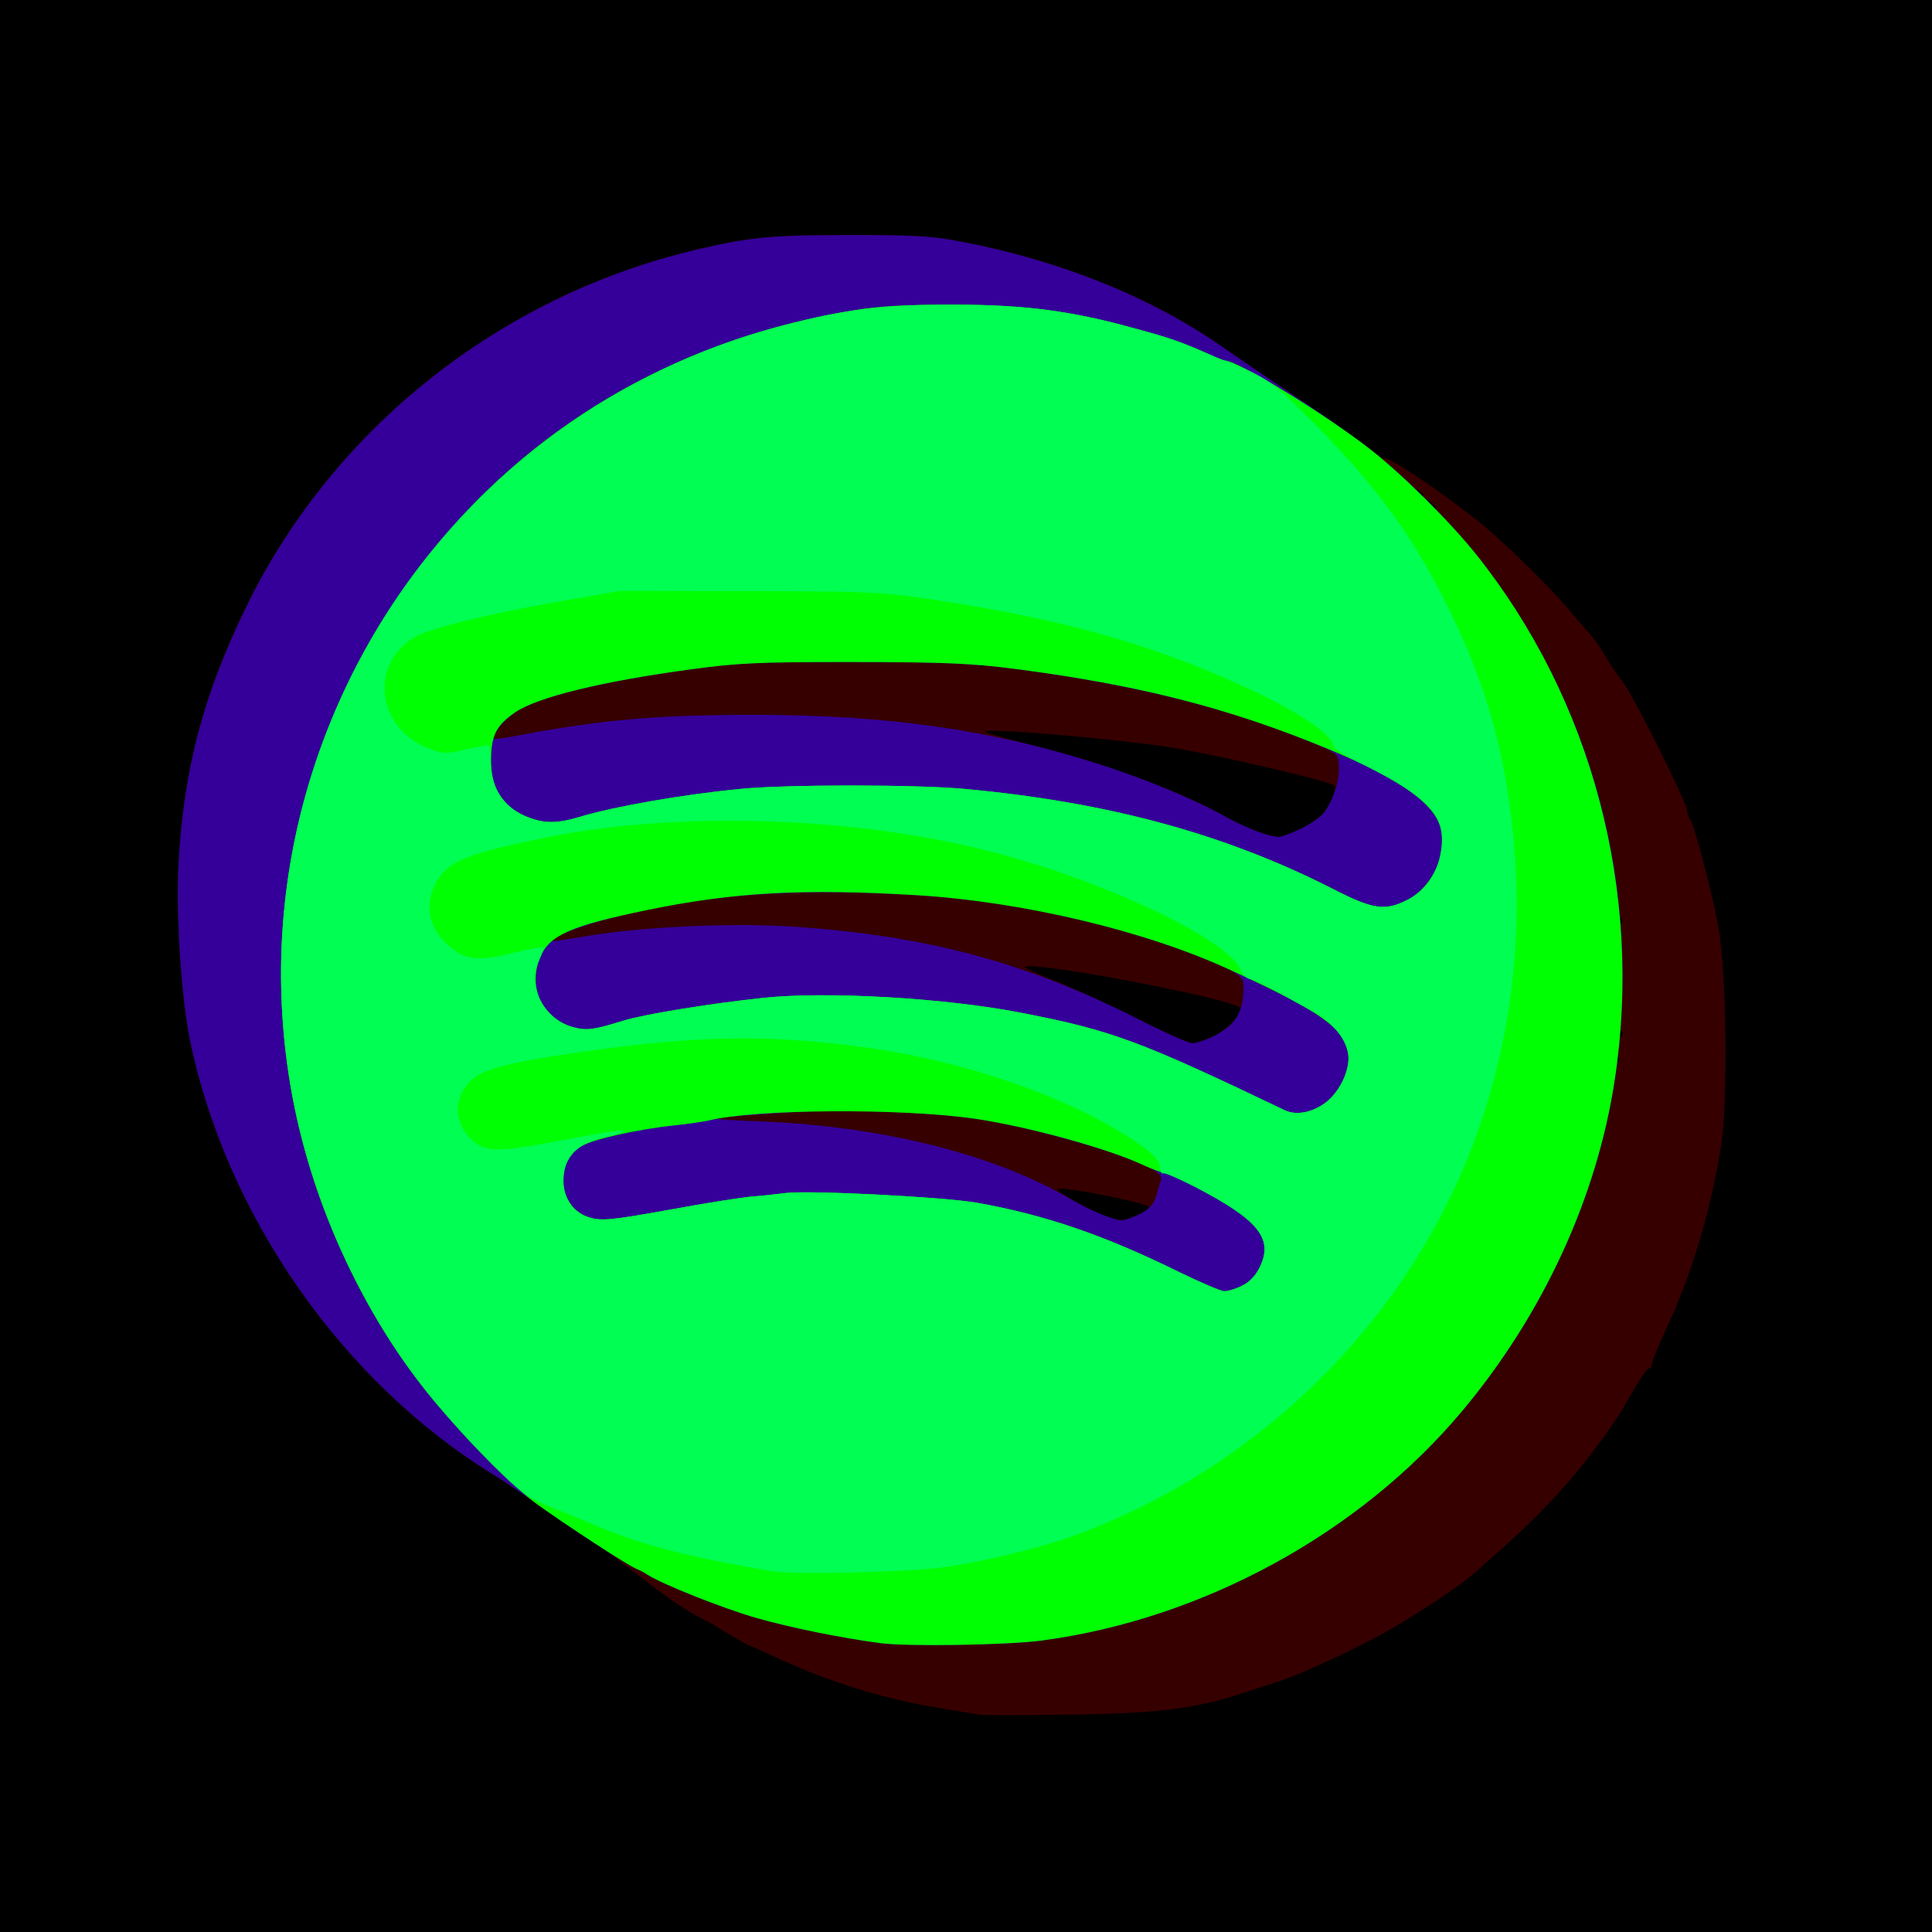 <?xml version="1.0" encoding="UTF-8" standalone="no"?>
<svg
   xmlns:dc="http://purl.org/dc/elements/1.1/"
   xmlns:cc="http://creativecommons.org/ns#"
   xmlns:rdf="http://www.w3.org/1999/02/22-rdf-syntax-ns#"
   xmlns:svg="http://www.w3.org/2000/svg"
   xmlns="http://www.w3.org/2000/svg"
   id="svg295"
   preserveAspectRatio="xMidYMid meet"
   viewBox="0 0 6000 6000"
   height="600px"
   width="600px"
   version="1.0">
  <defs
     id="defs299" />
  <g
     style="fill:#000000;stroke:none"
     id="layer101">
    <path
       id="path2"
       d="M 0,3000 V 0 H 3000 6000 V 3000 6000 H 3000 0 Z" />
  </g>
  <g
     style="fill:#370000;stroke:none"
     id="layer102">
    <path
       id="path5"
       d="m 3040,5325 c -8,-2 -62,-11 -119,-20 -174,-28 -349,-82 -518,-161 -40,-19 -74,-34 -77,-34 -2,0 -56,-31 -120,-70 -132.471,-62.577 -244.284,-172.281 -356,-245 -58,-37 -136,-91 -175,-119 -38,-28 -105,-73 -147,-99 -467,-289 -826,-805 -938,-1347 -27,-134 -43,-379 -36,-538 15,-297 76,-531 211,-808 271,-555 790,-966 1400,-1109 165,-39 233,-45 479,-45 196,0 253,3 343,21 309,59 590,173 813,329 47,33 150,103 230,156 80,53 173,119 208,146 34,26 62,46 62,43 0,-16 171,98 290,193 72,57 220,202 281,274 26,31 57,67 69,80 11,12 33,43 47,68 14,25 37,58 51,75 30,36 202,380 202,404 0,9 4,21 9,27 12,13 67,222 87,329 26,140 31,545 9,683 -33,207 -92,402 -175,579 -22,47 -40,92 -40,99 0,8 -4,14 -9,14 -8,0 -30,35 -91,141 -123.711,186.273 -243.104,312.529 -403,451 -79.694,77.443 -181.073,139.806 -267,193 -87,56 -303,159 -390,187 -36,12 -90,29 -120,39 -143,46 -255,60 -530,64 -146,2 -272,2 -280,0 z m 495,-1552 c 19,-9 35,-20 35,-24 0,-12 -276,-67 -286,-56 -6,6 99,65 146,83 48,17 63,17 105,-3 z m -658,-320 c -4,-3 -10,-3 -14,0 -3,4 0,7 7,7 7,0 10,-3 7,-7 z m -240,-10 c -4,-3 -10,-3 -14,0 -3,4 0,7 7,7 7,0 10,-3 7,-7 z m 2390,-160 c -4,-3 -7,0 -7,7 0,7 3,10 7,7 3,-4 3,-10 0,-14 z m -1260,-64 c 46,-22 99,-77 86,-89 -36,-31 -649,-147 -670,-127 -2,3 44,24 103,47 59,24 172,76 251,117 80,40 154,73 166,73 11,0 40,-9 64,-21 z m 1270,-16 c -4,-3 -7,0 -7,7 0,7 3,10 7,7 3,-4 3,-10 0,-14 z M 1715,2920 c 3,-5 4,-10 1,-10 -3,0 -8,5 -11,10 -3,6 -4,10 -1,10 3,0 8,-4 11,-10 z m 3322,-67 c -4,-3 -7,0 -7,7 0,7 3,10 7,7 3,-4 3,-10 0,-14 z m -1990,-60 c -4,-3 -10,-3 -14,0 -3,4 0,7 7,7 7,0 10,-3 7,-7 z m 988,-217 c 28,-13 60,-34 72,-47 26,-29 47,-79 36,-90 -15,-14 -378,-98 -513,-119 -195,-29 -583,-61 -570,-47 3,3 61,20 130,37 241,61 459,140 608,222 70,39 140,66 172,67 8,1 38,-10 65,-23 z m -978,-513 c -4,-3 -10,-3 -14,0 -3,4 0,7 7,7 7,0 10,-3 7,-7 z m -660,-10 c -4,-3 -10,-3 -14,0 -3,4 0,7 7,7 7,0 10,-3 7,-7 z m 530,0 c -4,-3 -10,-3 -14,0 -3,4 0,7 7,7 7,0 10,-3 7,-7 z m 1533,-477 c 0,-2 -8,-10 -17,-17 -16,-13 -17,-12 -4,4 13,16 21,21 21,13 z m -40,-40 c 0,-3 -5,-8 -12,-12 -7,-4 -8,-3 -4,4 7,12 16,16 16,8 z" />
  </g>
  <g
     style="fill:#340099;stroke:none"
     id="layer104">
    <path
       id="path227"
       d="m 2735,5103 c -123,-16 -279,-48 -385,-78 -108,-31 -293,-105 -340,-135 -8,-6 -24,-14 -36,-19 -31,-14 -218,-136 -299,-195 -38,-28 -105,-73 -147,-99 -467,-289 -826,-805 -938,-1347 -27,-134 -43,-379 -36,-538 15,-297 76,-531 211,-808 271,-555 790,-966 1400,-1109 165,-39 233,-45 479,-45 196,0 253,3 343,21 309,59 590,173 813,329 47,33 155,106 240,163 193,129 280,199 394,313 466,467 681,1131 581,1796 -55,365 -222,729 -474,1030 -319,381 -808,647 -1307,713 -105,14 -416,19 -499,8 z m 805,-1333 c 34,-17 48,-36 56,-75 1,-5 5,-18 9,-27 4,-11 -1,-22 -18,-32 -67,-45 -379,-135 -552,-161 -108,-16 -316,-27 -460,-26 -85,1 -347,20 -353,25 -1,2 66,6 150,9 374,16 720,104 953,241 58,34 132,65 158,66 10,0 35,-9 57,-20 z m 225,-550 c 72,-35 98,-76 97,-158 0,-31 -19,-44 -140,-92 -256,-101 -588,-173 -877,-190 -401,-24 -683,-1 -980,80 -67,18 -170,59 -163,64 2,2 50,-5 108,-15 180,-31 463,-44 657,-31 417,29 720,111 1070,288 80,41 154,74 166,74 11,0 39,-9 62,-20 z m 270,-644 c 28,-13 60,-34 72,-47 30,-33 54,-104 51,-151 -2,-37 -3,-38 -77,-69 -237,-99 -515,-172 -837,-219 -206,-30 -278,-34 -619,-34 -265,0 -334,3 -474,22 -283,38 -481,87 -551,134 -34,24 -77,74 -69,82 2,3 38,-2 79,-10 252,-48 430,-64 731,-64 417,0 743,47 1078,155 140,45 284,105 379,157 70,39 140,66 172,67 8,1 38,-10 65,-23 z" />
  </g>
  <g
     stroke="none"
     fill="#00ff03"
     id="layer106">
    <path
       id="path289"
       d="M2735 5103 c-123 -16 -279 -48 -385 -78 -108 -31 -293 -105 -340 -135 -8 -6 -24 -14 -36 -19 -30 -13 -216 -135 -304 -198 -78 -57 -194 -172 -310 -308 -238 -280 -409 -660 -464 -1030 -88 -587 77 -1175 459 -1640 323 -394 772 -646 1300 -732 80 -13 164 -17 310 -17 222 1 362 19 563 75 104 28 141 41 229 80 24 11 45 19 48 19 39 0 309 165 450 275 99 77 248 225 328 325 361 451 520 1049 432 1632 -55 365 -222 729 -474 1030 -319 381 -808 647 -1307 713 -105 14 -416 19 -499 8z m1122 -1110 c23 -11 42 -30 56 -59 42 -88 -5 -146 -203 -249 -49 -25 -93 -45 -97 -44 -4 1 -33 -9 -63 -23 -111 -52 -357 -119 -518 -143 -229 -34 -687 -31 -832 5 -19 4 -66 11 -105 15 -109 11 -255 43 -290 65 -86 53 -70 193 26 221 37 11 64 9 248 -24 113 -21 229 -39 256 -41 28 -2 75 -7 105 -11 76 -9 486 12 593 30 212 38 395 100 630 216 66 32 129 59 139 59 11 0 36 -7 55 -17z m260 -569 c45 -34 77 -104 70 -151 -14 -81 -80 -129 -367 -261 -261 -121 -644 -212 -975 -232 -351 -21 -567 -9 -834 46 -238 49 -304 78 -333 146 -40 94 6 192 102 218 42 11 62 9 155 -20 65 -20 266 -53 435 -71 196 -21 567 0 805 47 278 54 364 86 815 302 36 17 86 7 127 -24z m255 -630 c73 -38 120 -134 104 -215 -16 -86 -144 -172 -411 -277 -258 -102 -504 -166 -821 -212 -206 -30 -278 -34 -619 -34 -265 0 -334 3 -474 22 -283 38 -481 87 -551 134 -59 41 -74 71 -75 147 0 87 32 142 103 174 57 25 99 26 172 4 105 -32 322 -70 500 -87 139 -14 544 -14 695 0 445 41 808 139 1145 311 125 64 162 69 232 33z" />
  </g>
  <g
     style="fill:#01fe52;stroke:none"
     id="layer107">
    <path
       id="path292"
       d="m 2400,4880 c -255,-43 -403,-81 -540,-138 -52,-22 -126,-53 -165,-68 -59,-25 -84,-44 -169,-129 -204,-206 -323,-369 -435,-596 -287,-579 -291,-1247 -11,-1828 267,-553 761,-958 1354,-1111 196,-51 311,-64 531,-64 222,1 362,19 563,75 104,28 141,41 229,80 24,11 45,19 48,19 3,0 39,15 79,34 61,29 91,53 194,157 208,212 319,366 433,604 74,154 123,298 154,449 144,716 -62,1417 -564,1917 -222,220 -486,388 -777,492 -105,38 -306,85 -409,96 -134,15 -452,21 -515,11 z m 1457,-887 c 23,-11 42,-30 56,-59 42,-88 -5,-146 -204,-249 -49,-25 -93,-44 -97,-41 -4,2 -9,-5 -9,-16 -3,-29 -28,-53 -108,-103 -201,-126 -497,-227 -785,-269 -308,-44 -532,-42 -892,9 -279,40 -343,60 -378,118 -34,56 -20,122 36,166 34,27 81,27 216,2 200,-37 239,-43 244,-38 3,3 -18,10 -47,16 -98,21 -139,62 -139,139 0,55 31,99 81,113 37,11 64,9 248,-24 113,-21 229,-39 256,-41 28,-2 75,-7 105,-11 76,-9 486,12 593,30 212,38 395,100 630,216 66,32 129,59 139,59 11,0 36,-7 55,-17 z m 260,-569 c 45,-34 77,-104 70,-151 -8,-48 -49,-98 -105,-129 -26,-14 -78,-43 -117,-65 -38,-21 -77,-39 -85,-39 -8,0 -21,-14 -28,-30 -43,-96 -434,-280 -789,-369 -415,-105 -956,-122 -1358,-42 -225,45 -297,70 -334,117 -56,71 -48,157 18,217 54,49 92,54 201,27 50,-12 93,-20 96,-17 3,2 -3,20 -12,40 -38,79 15,182 106,207 42,11 62,9 155,-20 65,-20 266,-53 435,-71 196,-21 567,0 805,47 278,54 364,86 815,302 36,17 86,7 127,-24 z m 255,-630 c 50,-26 86,-73 99,-130 28,-126 -21,-183 -258,-300 -40,-20 -73,-42 -73,-48 0,-34 -114,-110 -275,-183 -299,-137 -583,-215 -995,-275 -139,-20 -197,-22 -550,-22 l -395,-1 -189,33 c -232,41 -405,84 -451,112 -141,87 -113,284 48,345 46,17 53,17 115,2 37,-8 69,-14 71,-12 2,3 4,29 5,58 2,73 40,131 104,160 57,25 99,26 172,4 105,-32 322,-70 500,-87 139,-14 544,-14 695,0 445,41 808,139 1145,311 125,64 162,69 232,33 z" />
  </g>
</svg>
